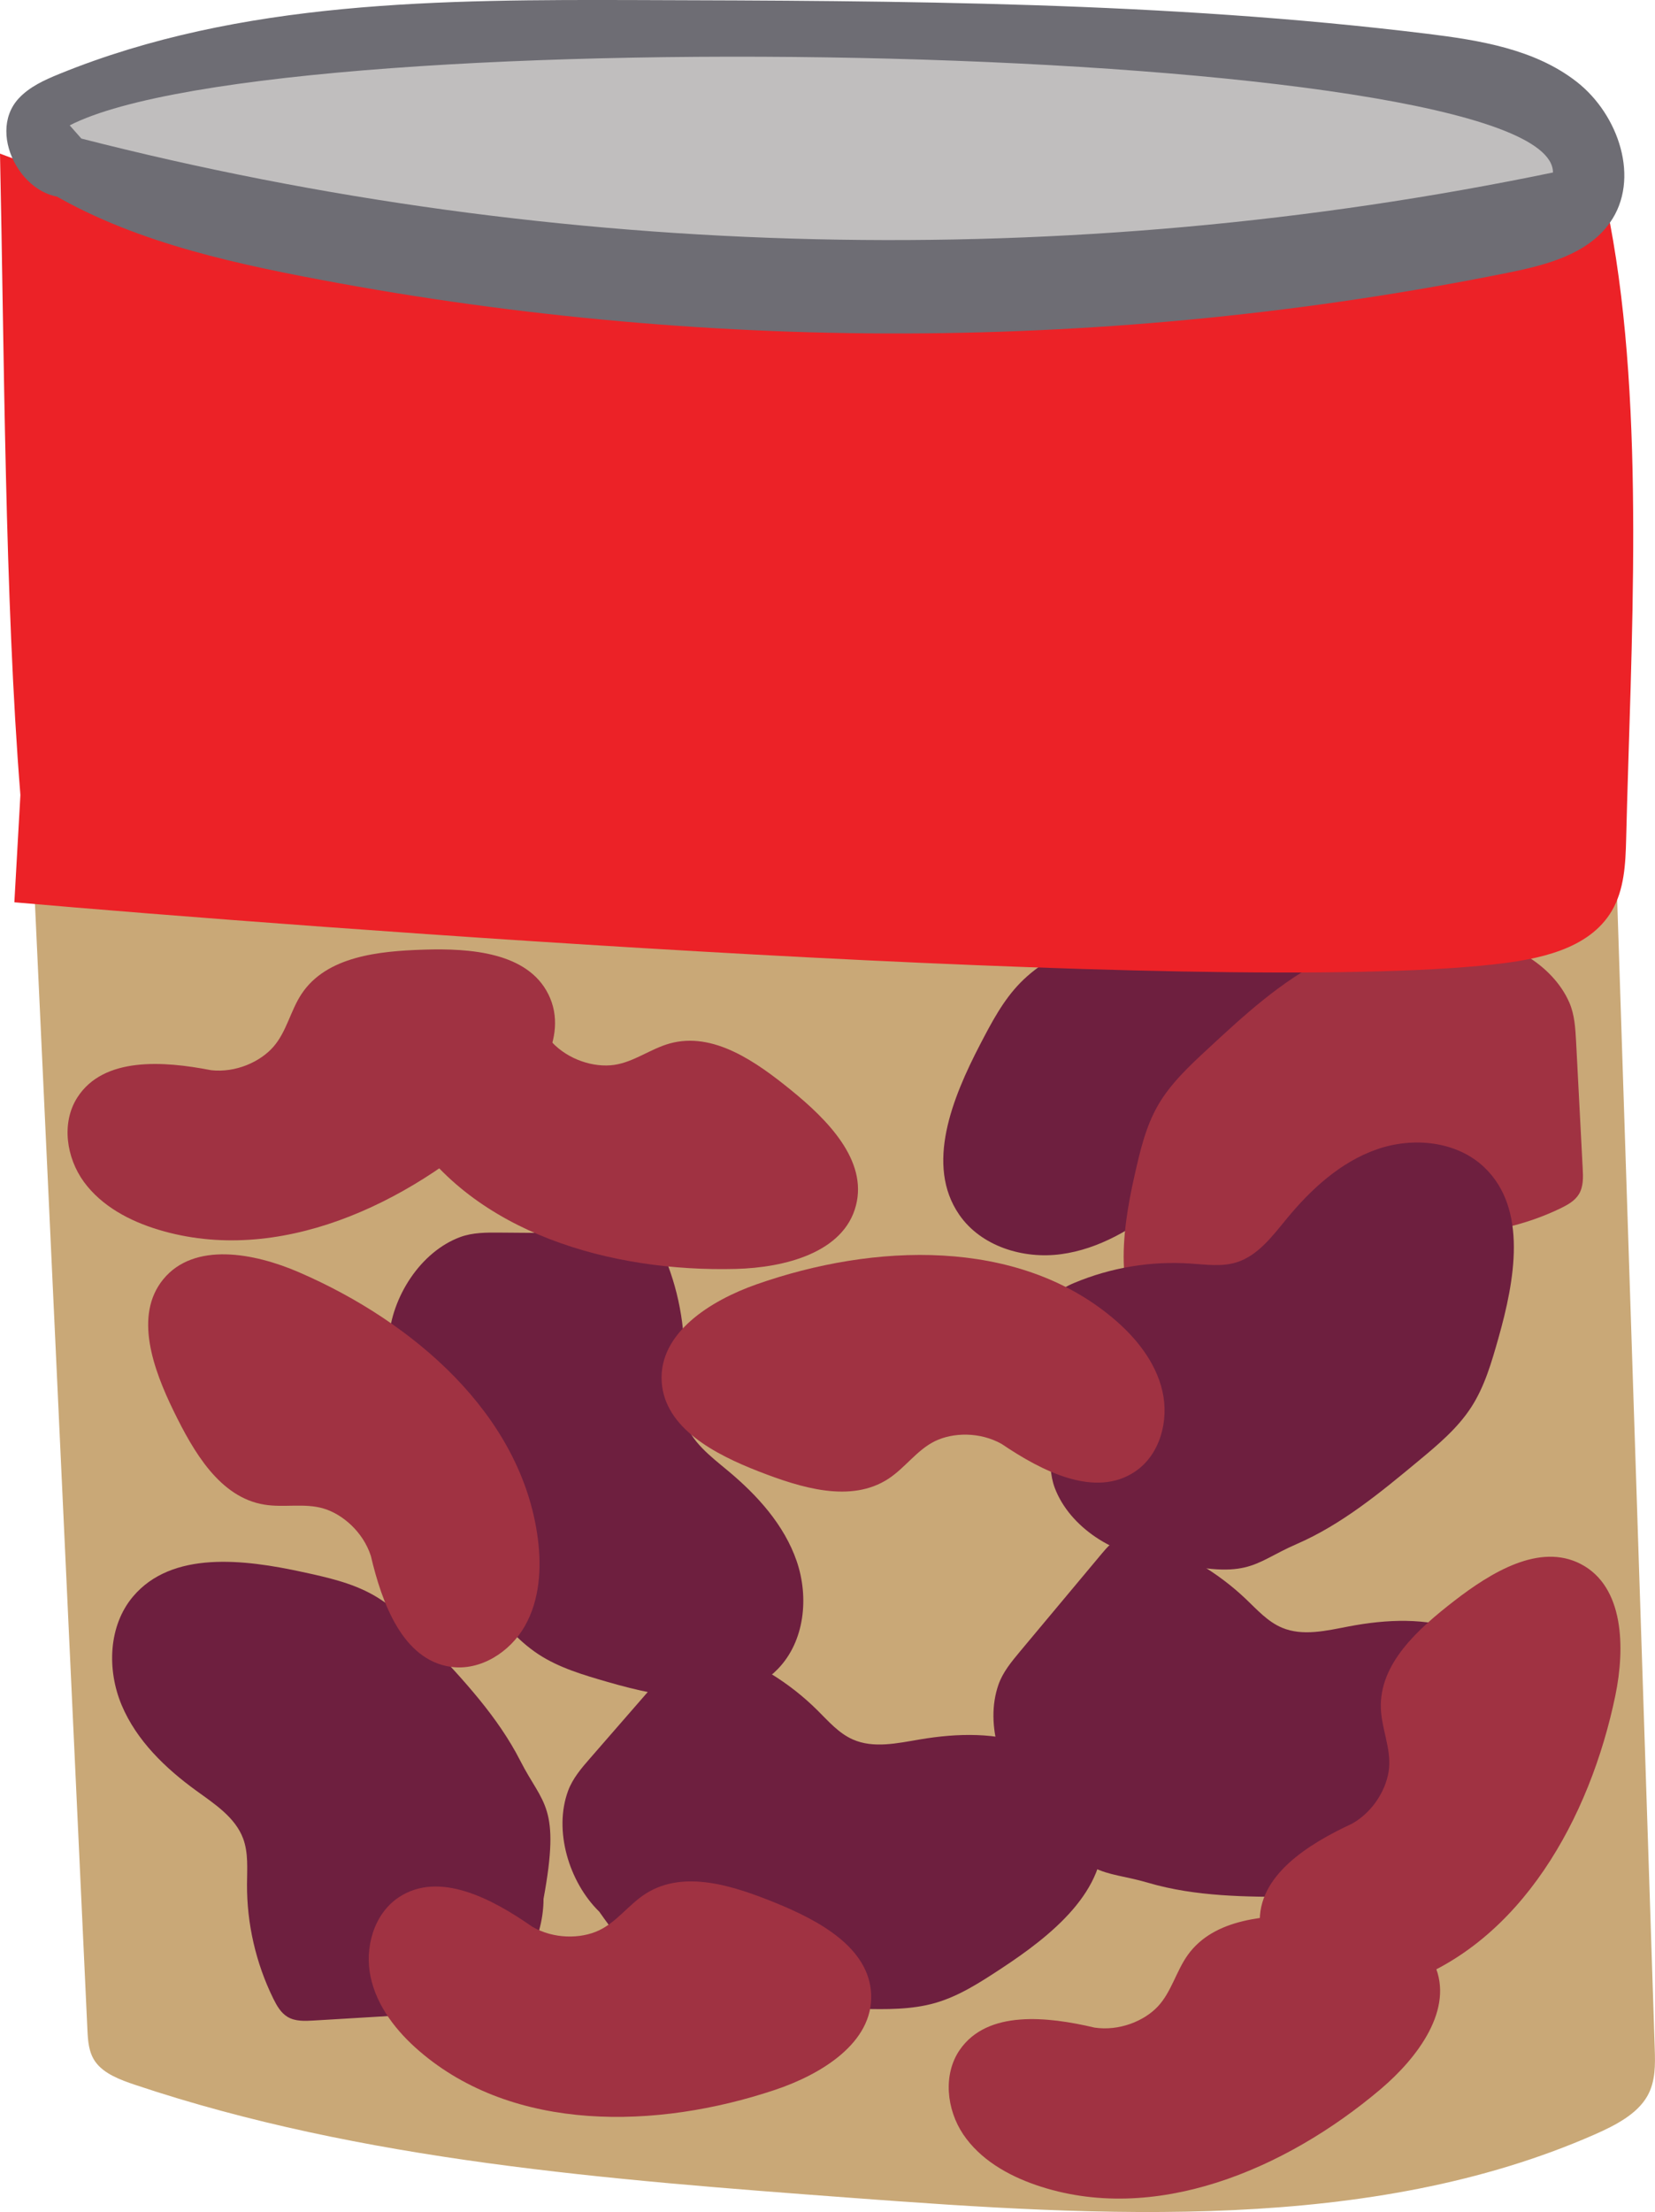 <?xml version="1.0" encoding="utf-8"?>
<!-- Generator: Adobe Illustrator 16.0.2, SVG Export Plug-In . SVG Version: 6.00 Build 0)  -->
<!DOCTYPE svg PUBLIC "-//W3C//DTD SVG 1.1//EN" "http://www.w3.org/Graphics/SVG/1.1/DTD/svg11.dtd">
<svg version="1.1" id="Layer_1" xmlns="http://www.w3.org/2000/svg" xmlns:xlink="http://www.w3.org/1999/xlink" x="0px" y="0px"
	 width="49.554px" height="66.185px" viewBox="0 0 49.554 66.185" enable-background="new 0 0 49.554 66.185" xml:space="preserve">
<g>
	<path fill="#C9A877" d="M0.908,24.073c0.571,12.241,1.14,24.45,1.709,36.655c0.016,0.331,0.036,0.679,0.239,0.963
		c0.255,0.356,0.739,0.538,1.196,0.691c6.789,2.273,14.183,2.838,21.457,3.38c7.527,0.561,15.528,1.047,22.231-1.894
		c0.63-0.277,1.277-0.612,1.584-1.152c0.248-0.435,0.238-0.94,0.222-1.422c-0.383-11.682-0.765-23.362-1.147-35.07
		c-8.252,2.225-17.095,2.131-25.757,2.015C18.079,28.178,7.083,27.727,0.908,24.073"/>
	<path fill="#6E1F3F" d="M40.676,26.856c1.225,0.329,2.389,1.449,2.584,2.703c0.061,0.391-0.021,0.789-0.102,1.176
		c-0.259,1.242-0.518,2.484-0.776,3.725c-0.054,0.257-0.115,0.531-0.305,0.714c-0.169,0.164-0.411,0.227-0.642,0.272
		c-1.159,0.225-2.37,0.177-3.508-0.138c-0.444-0.122-0.893-0.287-1.352-0.245c-0.676,0.062-1.222,0.553-1.751,0.979
		c-0.892,0.719-1.918,1.332-3.055,1.484c-1.136,0.153-2.396-0.236-3.047-1.18c-1.025-1.485-0.207-3.496,0.625-5.096
		c0.342-0.656,0.69-1.323,1.21-1.851c0.527-0.536,1.203-0.898,1.867-1.252c1.307-0.696,2.635-1.401,4.085-1.703
		C37.959,26.141,38.115,25.626,40.676,26.856"/>
	<path fill="#6E1F3F" d="M30.901,54.008c-0.927-0.868-1.425-2.404-1.005-3.602c0.13-0.374,0.39-0.686,0.643-0.99
		c0.814-0.973,1.627-1.946,2.441-2.919c0.168-0.202,0.352-0.413,0.604-0.486c0.227-0.066,0.47-0.006,0.695,0.063
		c1.128,0.348,2.174,0.96,3.029,1.774c0.334,0.318,0.651,0.674,1.075,0.853c0.626,0.264,1.338,0.089,2.005-0.038
		c1.127-0.214,2.32-0.271,3.395,0.131c1.075,0.401,2.002,1.338,2.132,2.477c0.204,1.792-1.465,3.18-2.953,4.2
		c-0.61,0.418-1.233,0.842-1.938,1.062c-0.72,0.224-1.485,0.225-2.237,0.224c-1.481-0.001-2.985-0.006-4.406-0.422
		C32.96,55.918,32.579,56.3,30.901,54.008"/>
	<path fill="#6E1F3F" d="M16.274,56.816c0.003,1.269-0.772,2.685-1.932,3.202c-0.361,0.161-0.767,0.187-1.161,0.211
		c-1.266,0.075-2.532,0.151-3.798,0.227c-0.262,0.015-0.542,0.027-0.769-0.107c-0.203-0.12-0.326-0.337-0.431-0.549
		c-0.521-1.059-0.793-2.24-0.787-3.421c0.002-0.46,0.044-0.936-0.116-1.368c-0.237-0.636-0.854-1.034-1.404-1.433
		c-0.928-0.673-1.788-1.502-2.233-2.559c-0.444-1.057-0.399-2.375,0.34-3.25c1.165-1.378,3.32-1.116,5.082-0.732
		c0.724,0.157,1.458,0.319,2.104,0.682c0.655,0.369,1.182,0.926,1.698,1.474c1.014,1.078,2.041,2.176,2.714,3.495
		C16.253,54.007,16.791,54.023,16.274,56.816"/>
	<path fill="#A03242" d="M43.801,28.042c1.27,0.006,2.68,0.792,3.188,1.955c0.157,0.363,0.181,0.768,0.202,1.163
		c0.065,1.267,0.133,2.533,0.198,3.8c0.015,0.262,0.023,0.542-0.111,0.767c-0.122,0.203-0.341,0.324-0.553,0.427
		c-1.063,0.513-2.247,0.776-3.427,0.762c-0.46-0.006-0.936-0.051-1.369,0.107c-0.638,0.232-1.04,0.846-1.442,1.393
		c-0.681,0.923-1.516,1.777-2.575,2.214c-1.061,0.437-2.378,0.382-3.248-0.364c-1.369-1.174-1.092-3.327-0.695-5.087
		c0.163-0.722,0.33-1.456,0.698-2.098c0.374-0.653,0.934-1.175,1.486-1.687c1.086-1.006,2.19-2.026,3.515-2.688
		S41.012,27.505,43.801,28.042"/>
	<path fill="#6E1F3F" d="M17.944,57.2c-0.908-0.886-1.375-2.432-0.933-3.621c0.138-0.371,0.402-0.679,0.663-0.977l2.499-2.87
		c0.172-0.198,0.359-0.406,0.613-0.474c0.229-0.061,0.469,0.003,0.693,0.077c1.121,0.37,2.155,1.004,2.993,1.835
		c0.327,0.324,0.638,0.687,1.059,0.874c0.62,0.277,1.336,0.115,2.006,0.002c1.13-0.191,2.324-0.224,3.391,0.198
		c1.065,0.423,1.975,1.378,2.082,2.52c0.168,1.796-1.528,3.15-3.037,4.14c-0.618,0.405-1.249,0.817-1.96,1.023
		c-0.723,0.209-1.489,0.195-2.241,0.179c-1.48-0.031-2.984-0.066-4.396-0.51C19.965,59.151,19.576,59.525,17.944,57.2"/>
	<path fill="#6E1F3F" d="M11.641,40.077c0.082-1.266,0.951-2.627,2.143-3.065c0.372-0.136,0.777-0.135,1.173-0.132
		c1.269,0.01,2.537,0.02,3.806,0.03c0.263,0.002,0.543,0.009,0.759,0.158c0.194,0.134,0.303,0.359,0.393,0.577
		c0.448,1.092,0.64,2.289,0.555,3.466c-0.033,0.459-0.106,0.931,0.024,1.373c0.194,0.651,0.782,1.089,1.304,1.524
		c0.882,0.734,1.684,1.62,2.057,2.704c0.372,1.084,0.237,2.396-0.56,3.22c-1.255,1.296-3.387,0.89-5.119,0.388
		c-0.711-0.206-1.434-0.417-2.053-0.822c-0.629-0.413-1.117-1.004-1.594-1.586c-0.94-1.144-1.893-2.308-2.473-3.67
		C11.473,42.881,10.938,42.829,11.641,40.077"/>
	<path fill="#6E1F3F" d="M34.657,46.639c-1.267-0.075-2.632-0.937-3.077-2.125c-0.138-0.371-0.139-0.777-0.138-1.173l0.008-3.805
		c0-0.262,0.006-0.543,0.153-0.76c0.133-0.195,0.356-0.305,0.575-0.396c1.09-0.455,2.284-0.653,3.463-0.574
		c0.459,0.03,0.932,0.101,1.372-0.033c0.649-0.197,1.085-0.788,1.517-1.312c0.729-0.885,1.61-1.692,2.693-2.071
		c1.082-0.379,2.394-0.252,3.223,0.54c1.303,1.247,0.909,3.382,0.417,5.117c-0.202,0.712-0.409,1.437-0.811,2.057
		c-0.409,0.632-0.997,1.123-1.576,1.604c-1.14,0.946-2.298,1.904-3.656,2.493S37.413,47.327,34.657,46.639"/>
	<path fill="#A03242" d="M40.49,54.562c0.65-0.37,1.048-1.07,1.102-1.666c0.053-0.596-0.223-1.174-0.246-1.772
		c-0.053-1.35,1.122-2.392,2.191-3.22c1.105-0.855,2.562-1.752,3.801-1.104c1.291,0.676,1.324,2.502,1.029,3.93
		c-0.758,3.661-2.825,7.402-6.358,8.623c-0.849,0.293-1.788,0.425-2.642,0.149c-0.854-0.277-1.591-1.034-1.643-1.93
		C37.64,56.122,39.173,55.173,40.49,54.562"/>
	<path fill="#A03242" d="M16.513,31.171c0.508,0.549,1.28,0.776,1.872,0.692c0.593-0.084,1.094-0.483,1.67-0.642
		c1.303-0.361,2.585,0.546,3.634,1.399c1.086,0.882,2.29,2.095,1.94,3.449c-0.363,1.412-2.135,1.86-3.593,1.898
		c-3.735,0.097-7.85-1.064-9.844-4.226c-0.479-0.759-0.822-1.644-0.747-2.539c0.075-0.894,0.644-1.784,1.505-2.039
		C14.344,28.751,15.616,30.027,16.513,31.171"/>
	<path fill="#A03242" d="M11.104,46.553c-0.231-0.712-0.837-1.242-1.409-1.415c-0.573-0.173-1.194-0.021-1.784-0.119
		c-1.334-0.22-2.116-1.582-2.71-2.796c-0.614-1.257-1.197-2.864-0.313-3.946c0.925-1.128,2.721-0.79,4.059-0.212
		c3.431,1.482,6.676,4.265,7.157,7.972c0.115,0.89,0.055,1.837-0.39,2.617c-0.443,0.78-1.335,1.348-2.223,1.218
		C12.055,49.66,11.436,47.967,11.104,46.553"/>
	<path fill="#A03242" d="M6.321,32.021c0.744,0.082,1.477-0.253,1.868-0.704c0.394-0.452,0.51-1.081,0.841-1.579
		c0.748-1.126,2.312-1.281,3.662-1.324c1.398-0.045,3.104,0.083,3.727,1.335c0.649,1.305-0.396,2.803-1.472,3.787
		c-2.759,2.521-6.628,4.339-10.206,3.257c-0.859-0.26-1.697-0.704-2.228-1.429c-0.529-0.725-0.682-1.77-0.198-2.526
		C3.098,31.613,4.896,31.744,6.321,32.021"/>
	<path fill="#A03242" d="M15.934,57.647c0.646,0.376,1.451,0.368,1.994,0.114c0.541-0.253,0.902-0.781,1.407-1.102
		c1.142-0.726,2.632-0.233,3.884,0.275c1.297,0.527,2.804,1.335,2.865,2.732c0.064,1.456-1.498,2.403-2.881,2.865
		c-3.545,1.185-7.818,1.277-10.649-1.163c-0.681-0.586-1.267-1.332-1.456-2.21c-0.19-0.877,0.094-1.894,0.843-2.39
		C13.152,55.966,14.742,56.815,15.934,57.647"/>
	<path fill="#A03242" d="M32.774,60.667c0.739,0.11,1.484-0.196,1.894-0.632c0.409-0.437,0.55-1.061,0.9-1.546
		c0.791-1.096,2.357-1.191,3.71-1.183c1.398,0.009,3.097,0.201,3.673,1.476c0.599,1.329-0.502,2.787-1.615,3.729
		c-2.854,2.414-6.79,4.082-10.323,2.864c-0.849-0.293-1.67-0.768-2.172-1.513c-0.501-0.745-0.612-1.795-0.102-2.532
		C29.568,60.136,31.359,60.335,32.774,60.667"/>
	<path fill="#A03242" d="M29.992,43.204c-0.652-0.367-1.457-0.346-1.995-0.085c-0.538,0.262-0.892,0.795-1.392,1.124
		c-1.131,0.742-2.628,0.272-3.889-0.218c-1.303-0.507-2.821-1.292-2.904-2.689c-0.086-1.455,1.463-2.424,2.838-2.907
		c3.526-1.238,7.799-1.394,10.666,1.004c0.688,0.576,1.286,1.313,1.488,2.188c0.203,0.875-0.065,1.896-0.807,2.402
		C32.798,44.843,31.195,44.018,29.992,43.204"/>
	<path fill="#EC2227" d="M0.43,26.997c8.51,0.747,35.793,2.799,44.282,1.86c1.341-0.148,2.864-0.442,3.549-1.604
		c0.373-0.634,0.411-1.405,0.429-2.141c0.139-5.773,0.588-12.774-0.486-18.448C32.084,8.07,15.112,10.378,0,4.597
		c0.127,5.844,0.141,13.363,0.611,19.189"/>
	<path fill="#6E6D74" d="M0.652,5.219c2.449,1.72,5.438,2.47,8.375,3.043c11.892,2.321,24.236,2.287,36.114-0.099
		c1.143-0.23,2.388-0.548,3.062-1.499c0.923-1.301,0.265-3.235-0.993-4.216c-1.257-0.981-2.915-1.246-4.498-1.44
		C34.889,0.05,26.984,0.025,19.103,0.002C13.241-0.015,7.205,0,1.777,2.212c-0.442,0.18-0.893,0.383-1.217,0.733
		c-1.025,1.107,0.254,3.281,1.721,2.921"/>
	<path fill="#C0BEBE" d="M2.087,3.751c6.372-3.267,44.412-2.522,44.412,1.41C31.988,8.167,16.792,7.817,2.436,4.146"/>
</g>
</svg>

